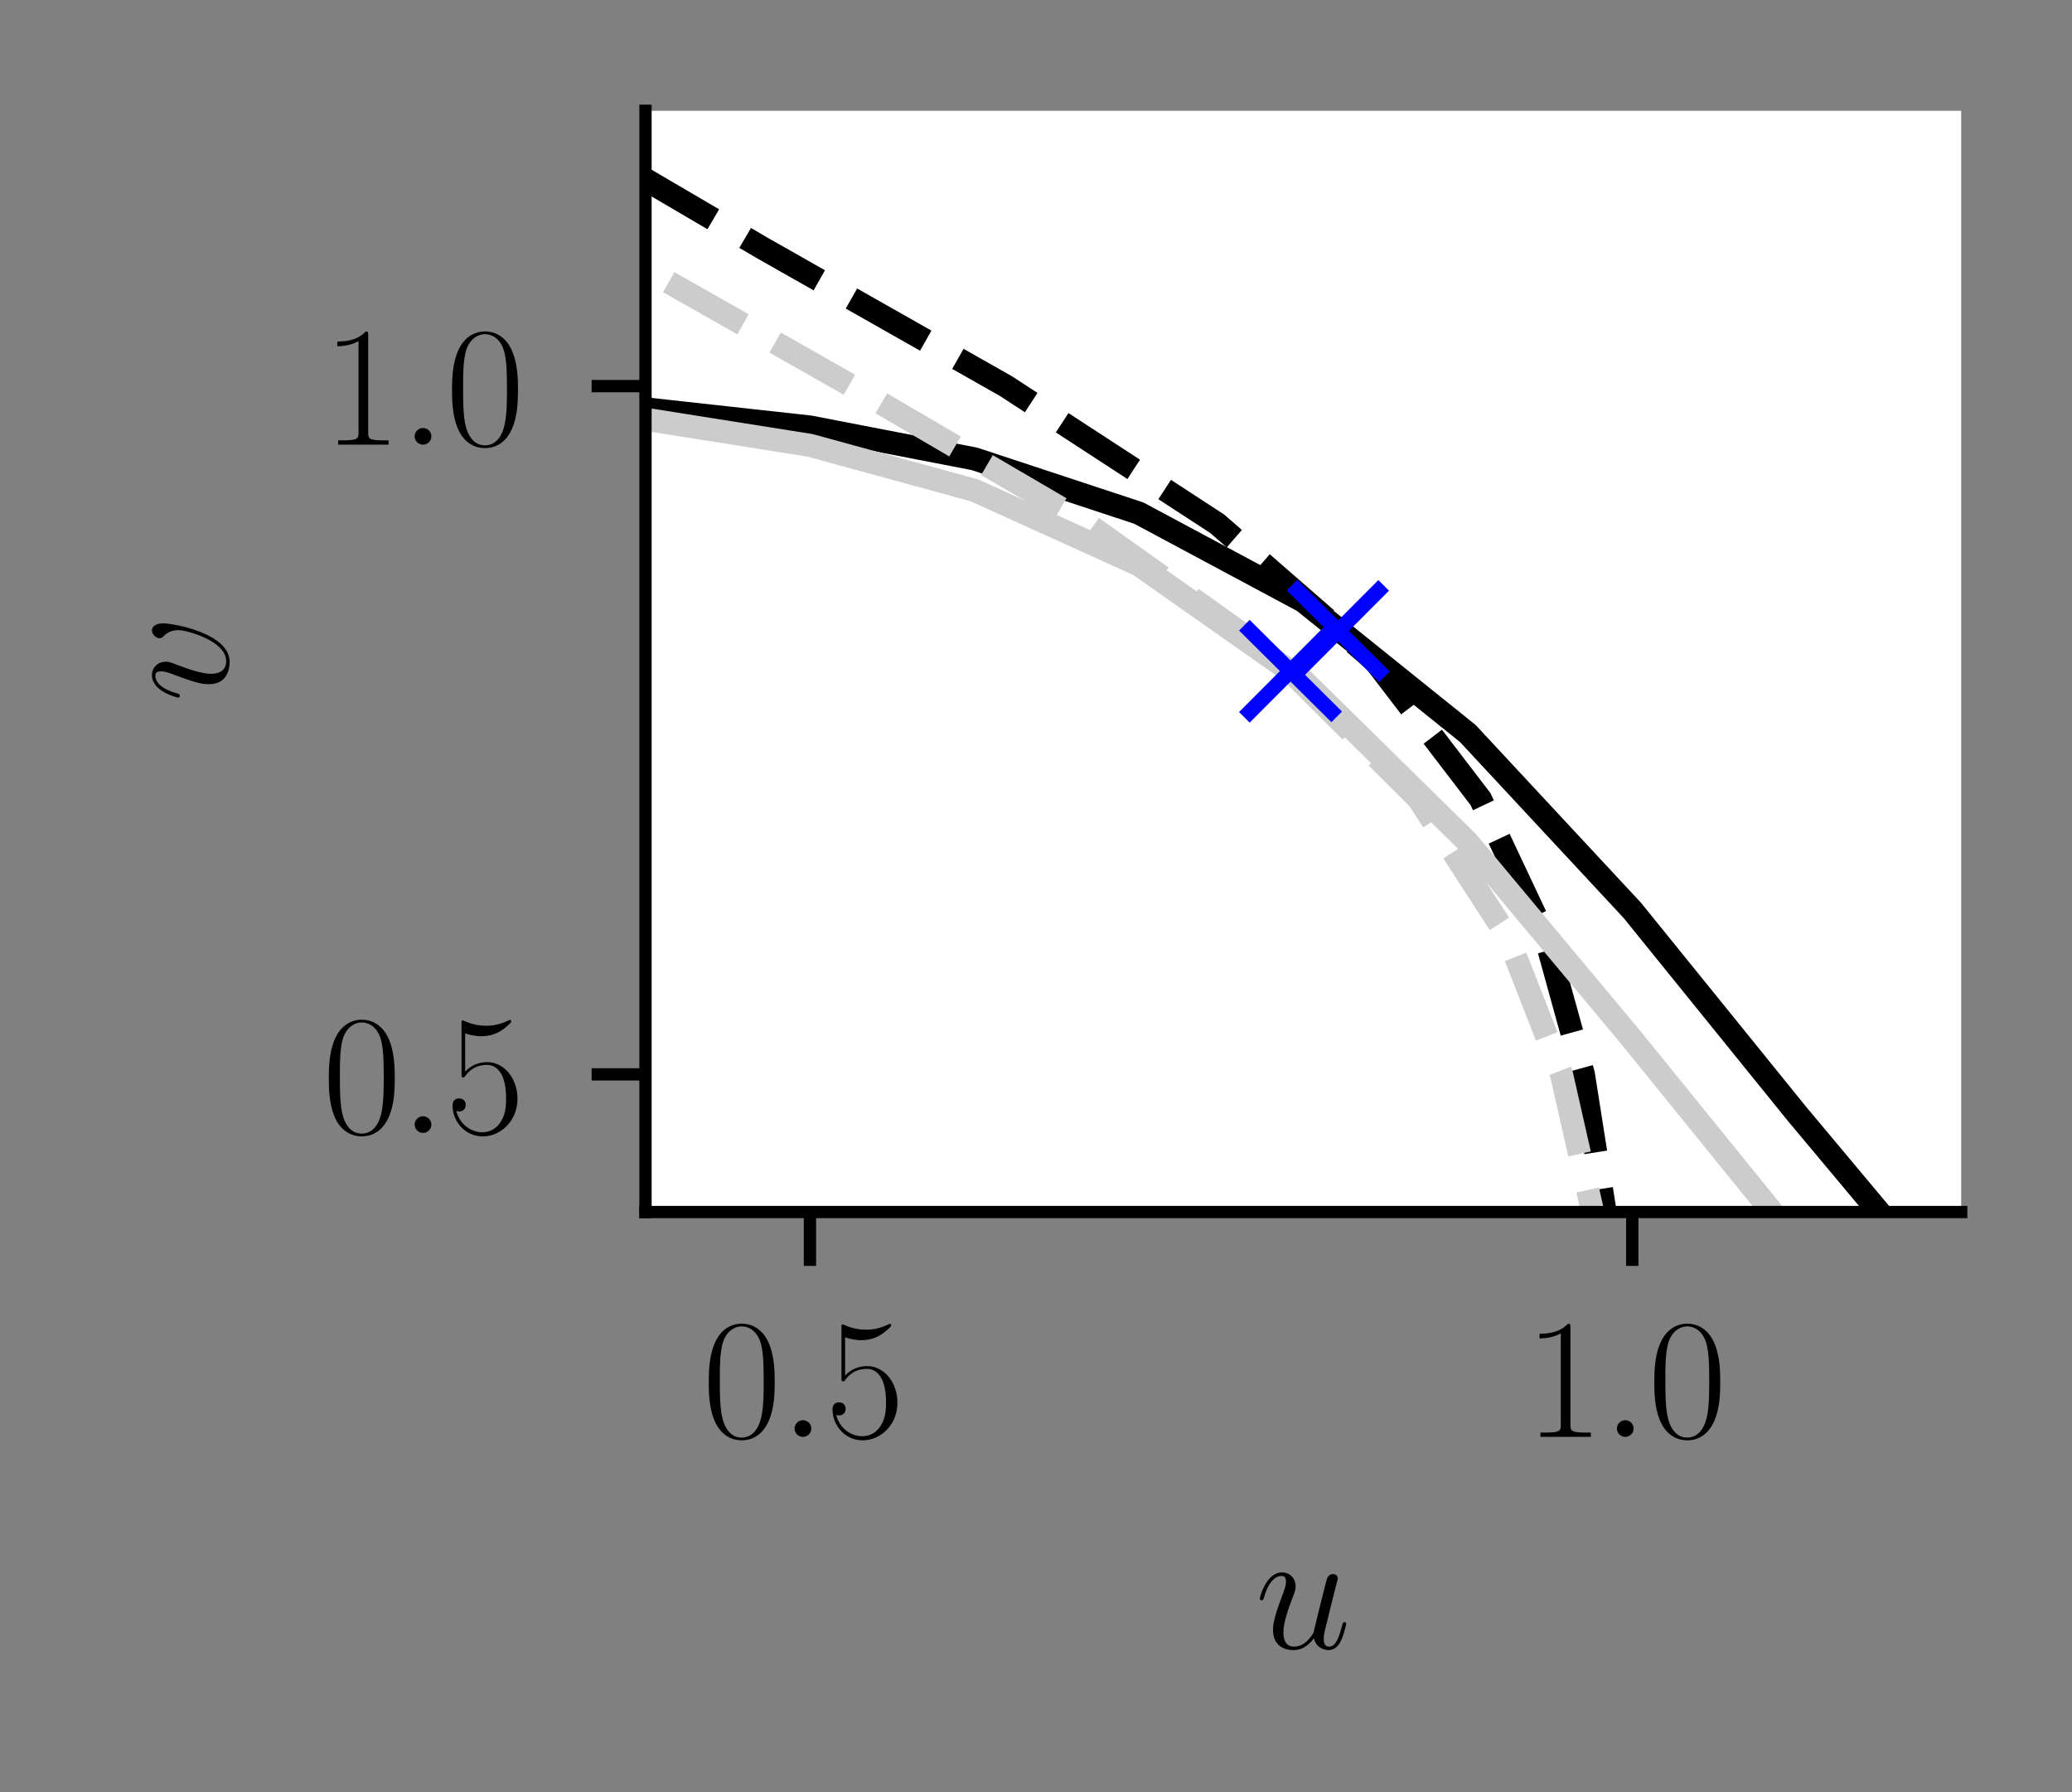 <?xml version="1.0" encoding="UTF-8" standalone="no"?>
<svg
   xmlns:dc="http://purl.org/dc/elements/1.1/"
   xmlns:cc="http://creativecommons.org/ns#"
   xmlns:rdf="http://www.w3.org/1999/02/22-rdf-syntax-ns#"
   xmlns:svg="http://www.w3.org/2000/svg"
   xmlns="http://www.w3.org/2000/svg"
   xmlns:xlink="http://www.w3.org/1999/xlink"
   xmlns:sodipodi="http://sodipodi.sourceforge.net/DTD/sodipodi-0.dtd"
   xmlns:inkscape="http://www.inkscape.org/namespaces/inkscape"
   width="134.64pt"
   height="116.435pt"
   viewBox="0 0 134.64 116.435"
   version="1.1"
   id="svg139"
   sodipodi:docname="nullclines.svg"
   inkscape:version="0.92.5 (2060ec1f9f, 2020-04-08)">
  <rect x="0" y="0" width="134.64" height="116.435" fill="#808080" stroke="none"/>
  <sodipodi:namedview
     pagecolor="#ffffff"
     bordercolor="#666666"
     borderopacity="1"
     objecttolerance="10"
     gridtolerance="10"
     guidetolerance="10"
     inkscape:pageopacity="0"
     inkscape:pageshadow="2"
     inkscape:window-width="1920"
     inkscape:window-height="1018"
     id="namedview141"
     showgrid="false"
     inkscape:zoom="2.8284271"
     inkscape:cx="-71.219464"
     inkscape:cy="97.432101"
     inkscape:window-x="1920"
     inkscape:window-y="34"
     inkscape:window-maximized="1"
     inkscape:current-layer="svg139" />
  <defs
     id="defs6">
    <style
       type="text/css"
       id="style4">*{stroke-linejoin: round; stroke-linecap: butt}</style>
    <clipPath
       id="pe77bb65f54-3">
      <rect
         x="41.944"
         y="7.2"
         width="85.496"
         height="71.552"
         id="rect134-6" />
    </clipPath>
    <clipPath
       id="clipPath960">
      <rect
         x="41.944"
         y="7.2"
         width="85.496"
         height="71.552"
         id="rect958" />
    </clipPath>
    <clipPath
       id="clipPath964">
      <rect
         x="41.944"
         y="7.2"
         width="85.496"
         height="71.552"
         id="rect962" />
    </clipPath>
    <clipPath
       id="clipPath968">
      <rect
         x="41.944"
         y="7.2"
         width="85.496"
         height="71.552"
         id="rect966" />
    </clipPath>
    <clipPath
       id="clipPath972">
      <rect
         x="41.944"
         y="7.2"
         width="85.496"
         height="71.552"
         id="rect970" />
    </clipPath>
    <path
       inkscape:connector-curvature="0"
       id="m5f45e5a8a0-0"
       d="M 0,0 V 3.5"
       style="stroke:#000000;stroke-width:0.8" />
    <path
       inkscape:connector-curvature="0"
       id="CMR17-30-2"
       d="m 2688,2025 c 0,391 -6,1055 -275,1566 -237,448 -615,607 -947,607 -308,0 -698,-140 -941,-601 C 269,3118 243,2524 243,2025 c 0,-364 7,-919 205,-1406 275,-658 768,-747 1018,-747 294,0 742,121 1004,728 192,442 218,959 218,1425 z M 1466,-26 c -410,0 -653,351 -743,838 -70,376 -70,926 -70,1284 0,492 0,901 83,1291 122,542 480,709 730,709 262,0 601,-173 723,-696 83,-364 89,-793 89,-1304 0,-416 0,-927 -76,-1304 C 2067,95 1690,-26 1466,-26 Z"
       transform="scale(0.016)" />
    <path
       inkscape:connector-curvature="0"
       id="CMMI12-3a-6"
       d="M 1178,307 C 1178,492 1024,619 870,619 685,619 557,466 557,313 557,128 710,0 864,0 c 186,0 314,153 314,307 z"
       transform="scale(0.016)" />
    <path
       inkscape:connector-curvature="0"
       id="CMR17-35-1"
       d="m 730,3692 c 64,-26 326,-108 595,-108 595,0 921,327 1107,516 0,57 0,92 -38,92 -7,0 -20,0 -71,-29 -224,-105 -486,-190 -806,-190 -192,0 -480,26 -794,166 -70,32 -83,32 -89,32 -32,0 -39,-7 -39,-134 V 2203 c 0,-114 0,-146 64,-146 32,0 45,13 77,57 205,287 486,408 806,408 224,0 704,-140 704,-1233 0,-204 0,-574 -192,-868 C 1894,159 1645,25 1370,25 947,25 518,320 403,814 c 26,-7 77,-19 103,-19 83,0 243,45 243,243 0,172 -122,242 -243,242 -148,0 -244,-90 -244,-269 0,-557 442,-1139 1120,-1139 660,0 1287,568 1287,1392 0,766 -499,1360 -1120,1360 -327,0 -602,-121 -819,-350 z"
       transform="scale(0.016)" />
    <path
       inkscape:connector-curvature="0"
       id="CMR17-31-2"
       d="m 1702,4058 c 0,134 -6,134 -96,134 -249,-276 -627,-365 -985,-365 -19,0 -51,0 -58,-19 -6,-13 -6,-26 -6,-160 198,0 531,38 787,191 V 461 C 1344,236 1331,160 781,160 H 589 V 0 c 307,0 627,0 934,0 307,0 627,0 935,0 v 160 h -192 c -551,0 -564,70 -564,298 z"
       transform="scale(0.016)" />
    <path
       inkscape:connector-curvature="0"
       id="CMMI12-75-1"
       d="m 2182,370 c 84,-357 391,-434 544,-434 205,0 359,134 461,351 109,230 192,607 192,626 0,32 -25,58 -64,58 -57,0 -64,-32 -89,-128 C 3110,402 2995,64 2739,64 c -192,0 -192,211 -192,294 0,147 19,210 83,479 45,172 90,344 128,523 l 263,1041 c 45,160 45,173 45,192 0,96 -77,160 -173,160 -186,0 -231,-160 -269,-320 -64,-249 -410,-1622 -454,-1845 -7,0 -256,-524 -724,-524 -332,0 -396,287 -396,524 0,364 179,874 345,1302 77,205 109,288 109,415 0,275 -198,511 -506,511 -588,0 -825,-926 -825,-977 0,-25 25,-57 70,-57 58,0 64,25 90,114 153,545 403,786 646,786 64,0 167,0 167,-204 0,-166 -71,-351 -167,-594 C 698,1124 666,881 666,690 c 0,-652 492,-754 755,-754 409,0 633,281 761,434 z"
       transform="scale(0.016)" />
    <path
       inkscape:connector-curvature="0"
       id="m3c7afe3396-4"
       d="M 0,0 H -3.5"
       style="stroke:#000000;stroke-width:0.8" />
    <path
       inkscape:connector-curvature="0"
       id="CMMI12-76-6"
       d="m 2925,2389 c 0,402 -205,427 -256,427 -154,0 -295,-153 -295,-281 0,-76 45,-121 71,-146 64,-58 230,-230 230,-562 0,-269 -384,-1763 -1152,-1763 -390,0 -467,326 -467,562 0,319 147,766 320,1226 102,262 128,326 128,453 0,269 -192,511 -506,511 -588,0 -825,-926 -825,-977 0,-25 25,-57 70,-57 58,0 64,25 90,115 153,549 403,792 646,792 58,0 167,0 167,-211 0,-166 -71,-351 -167,-594 C 672,1067 672,869 672,715 c 0,-140 19,-402 218,-581 230,-198 550,-198 608,-198 1062,0 1427,2088 1427,2453 z"
       transform="scale(0.016)" />
    <path
       inkscape:connector-curvature="0"
       id="mbb2b25a7f2-4"
       d="m -3,3 6,-6 m -6,0 6,6"
       style="stroke:#ff0000" />
    <clipPath
       id="pe77bb65f54-3-8">
      <rect
         x="41.944"
         y="7.2"
         width="85.496"
         height="71.552"
         id="rect134-6-8" />
    </clipPath>
    <path
       inkscape:connector-curvature="0"
       id="path1247-1"
       d="m -3,3 6,-6 m -6,0 6,6"
       style="stroke:#ff0000;stroke-linecap:butt;stroke-linejoin:round" />
    <defs
       id="defs119">
      <path
         inkscape:connector-curvature="0"
         style="stroke:#ff0000;stroke-linecap:butt;stroke-linejoin:round"
         d="m -3,3 6,-6 m -6,0 6,6"
         id="mbb2b25a7f2" />
    </defs>
    <style
       id="style4-7"
       type="text/css">*{stroke-linejoin: round; stroke-linecap: butt}</style>
    <clipPath
       id="p5761100304-3">
      <rect
         id="rect116-6"
         height="75.358"
         width="85.496"
         y="7.2"
         x="33.421" />
    </clipPath>
    <path
       inkscape:connector-curvature="0"
       style="stroke:#ff0000;stroke-linecap:butt;stroke-linejoin:round"
       d="m -3,3 6,-6 m -6,0 6,6"
       id="me8a1948bab-3" />
    <defs
       id="defs101-5">
      <path
         id="path1096"
         d="m -3,3 6,-6 m -6,0 6,6"
         style="stroke:#ff0000;stroke-linecap:butt;stroke-linejoin:round"
         inkscape:connector-curvature="0" />
    </defs>
    <clipPath
       id="p5761100304-2">
      <rect
         id="rect116-9"
         height="75.358"
         width="85.496"
         y="7.2"
         x="33.421" />
    </clipPath>
    <path
       inkscape:connector-curvature="0"
       style="stroke:#ff0000;stroke-linecap:butt;stroke-linejoin:round"
       d="m -3,3 6,-6 m -6,0 6,6"
       id="me8a1948bab-7" />
    <path
       id="path1208"
       d="m -3,3 6,-6 m -6,0 6,6"
       style="stroke:#ff0000;stroke-linecap:butt;stroke-linejoin:round"
       inkscape:connector-curvature="0" />
    <path
       inkscape:connector-curvature="0"
       style="stroke:#000000;stroke-width:0.8;stroke-linecap:butt;stroke-linejoin:round"
       d="M 0,0 V 3.5"
       id="m6d97e2dfc5" />
    <path
       style="stroke-linecap:butt;stroke-linejoin:round"
       inkscape:connector-curvature="0"
       transform="scale(0.016)"
       d="m 2688,2025 c 0,391 -6,1055 -275,1566 -237,448 -615,607 -947,607 -308,0 -698,-140 -941,-601 C 269,3118 243,2524 243,2025 c 0,-364 7,-919 205,-1406 275,-658 768,-747 1018,-747 294,0 742,121 1004,728 192,442 218,959 218,1425 z M 1466,-26 c -410,0 -653,351 -743,838 -70,376 -70,926 -70,1284 0,492 0,901 83,1291 122,542 480,709 730,709 262,0 601,-173 723,-696 83,-364 89,-793 89,-1304 0,-416 0,-927 -76,-1304 C 2067,95 1690,-26 1466,-26 Z"
       id="CMR17-30-6" />
    <path
       style="stroke-linecap:butt;stroke-linejoin:round"
       inkscape:connector-curvature="0"
       transform="scale(0.016)"
       d="m 1702,4058 c 0,134 -6,134 -96,134 -249,-276 -627,-365 -985,-365 -19,0 -51,0 -58,-19 -6,-13 -6,-26 -6,-160 198,0 531,38 787,191 V 461 C 1344,236 1331,160 781,160 H 589 V 0 c 307,0 627,0 934,0 307,0 627,0 935,0 v 160 h -192 c -551,0 -564,70 -564,298 z"
       id="CMR17-31-8" />
    <path
       style="stroke-linecap:butt;stroke-linejoin:round"
       inkscape:connector-curvature="0"
       transform="scale(0.016)"
       d="m 2182,370 c 84,-357 391,-434 544,-434 205,0 359,134 461,351 109,230 192,607 192,626 0,32 -25,58 -64,58 -57,0 -64,-32 -89,-128 C 3110,402 2995,64 2739,64 c -192,0 -192,211 -192,294 0,147 19,210 83,479 45,172 90,344 128,523 l 263,1041 c 45,160 45,173 45,192 0,96 -77,160 -173,160 -186,0 -231,-160 -269,-320 -64,-249 -410,-1622 -454,-1845 -7,0 -256,-524 -724,-524 -332,0 -396,287 -396,524 0,364 179,874 345,1302 77,205 109,288 109,415 0,275 -198,511 -506,511 -588,0 -825,-926 -825,-977 0,-25 25,-57 70,-57 58,0 64,25 90,114 153,545 403,786 646,786 64,0 167,0 167,-204 0,-166 -71,-351 -167,-594 C 698,1124 666,881 666,690 c 0,-652 492,-754 755,-754 409,0 633,281 761,434 z"
       id="CMMI12-75-9" />
    <path
       inkscape:connector-curvature="0"
       style="stroke:#000000;stroke-width:0.8;stroke-linecap:butt;stroke-linejoin:round"
       d="M 0,0 H -3.5"
       id="mc62d45f734" />
    <path
       style="stroke-linecap:butt;stroke-linejoin:round"
       inkscape:connector-curvature="0"
       transform="scale(0.016)"
       d="m 2925,2389 c 0,402 -205,427 -256,427 -154,0 -295,-153 -295,-281 0,-76 45,-121 71,-146 64,-58 230,-230 230,-562 0,-269 -384,-1763 -1152,-1763 -390,0 -467,326 -467,562 0,319 147,766 320,1226 102,262 128,326 128,453 0,269 -192,511 -506,511 -588,0 -825,-926 -825,-977 0,-25 25,-57 70,-57 58,0 64,25 90,115 153,549 403,792 646,792 58,0 167,0 167,-211 0,-166 -71,-351 -167,-594 C 672,1067 672,869 672,715 c 0,-140 19,-402 218,-581 230,-198 550,-198 608,-198 1062,0 1427,2088 1427,2453 z"
       id="CMMI12-76-8" />
    <path
       inkscape:connector-curvature="0"
       style="stroke:#ff0000;stroke-linecap:butt;stroke-linejoin:round"
       d="m -3,3 6,-6 m -6,0 6,6"
       id="me8a1948bab" />
    <clipPath
       id="p5761100304">
      <rect
         id="rect116"
         height="75.358"
         width="85.496"
         y="7.2"
         x="33.421" />
    </clipPath>
  </defs>
  <g
     style="stroke-linecap:butt;stroke-linejoin:round"
     id="patch_1">
    <path
       inkscape:connector-curvature="0"
       id="path8"
       style="fill:none;stroke-linecap:butt;stroke-linejoin:round"
       d="M 0,116.435 H 134.64 V 0 H 0 Z" />
  </g>
  <g
     id="patch_2"
     style="stroke-linecap:butt;stroke-linejoin:round">
    <path
       d="M 41.944,78.752 H 127.44 V 7.2 H 41.944 Z"
       style="fill:#ffffff;stroke-linecap:butt;stroke-linejoin:round"
       id="path11"
       inkscape:connector-curvature="0" />
  </g>
  <g
     id="matplotlib.axis_1"
     style="stroke-linecap:butt;stroke-linejoin:round">
    <g
       id="xtick_1"
       style="stroke-linecap:butt;stroke-linejoin:round">
      <g
         id="line2d_1"
         style="stroke-linecap:butt;stroke-linejoin:round">
        <defs
           id="defs15">
          <path
             id="m5f45e5a8a0"
             d="M 0,0 V 3.5"
             style="stroke:#000000;stroke-width:0.8;stroke-linecap:butt;stroke-linejoin:round"
             inkscape:connector-curvature="0" />
        </defs>
        <g
           id="g19"
           style="stroke-linecap:butt;stroke-linejoin:round">
          <use
             xlink:href="#m5f45e5a8a0"
             x="52.631"
             y="78.752"
             style="stroke:#000000;stroke-width:0.8;stroke-linecap:butt;stroke-linejoin:round"
             id="use17"
             width="100%"
             height="100%" />
        </g>
      </g>
      <g
         id="text_1"
         style="stroke-linecap:butt;stroke-linejoin:round">
        <!-- $\mathdefault{0.5}$ -->
        <g
           transform="matrix(0.11,0,0,-0.11,45.63,93.363)"
           id="g33"
           style="stroke-linecap:butt;stroke-linejoin:round">
          <defs
             id="defs25">
            <path
               id="CMR17-30"
               d="m 2688,2025 c 0,391 -6,1055 -275,1566 -237,448 -615,607 -947,607 -308,0 -698,-140 -941,-601 C 269,3118 243,2524 243,2025 c 0,-364 7,-919 205,-1406 275,-658 768,-747 1018,-747 294,0 742,121 1004,728 192,442 218,959 218,1425 z M 1466,-26 c -410,0 -653,351 -743,838 -70,376 -70,926 -70,1284 0,492 0,901 83,1291 122,542 480,709 730,709 262,0 601,-173 723,-696 83,-364 89,-793 89,-1304 0,-416 0,-927 -76,-1304 C 2067,95 1690,-26 1466,-26 Z"
               transform="scale(0.016)"
               inkscape:connector-curvature="0"
               style="stroke-linecap:butt;stroke-linejoin:round" />
            <path
               id="CMMI12-3a"
               d="M 1178,307 C 1178,492 1024,619 870,619 685,619 557,466 557,313 557,128 710,0 864,0 c 186,0 314,153 314,307 z"
               transform="scale(0.016)"
               inkscape:connector-curvature="0"
               style="stroke-linecap:butt;stroke-linejoin:round" />
            <path
               id="CMR17-35"
               d="m 730,3692 c 64,-26 326,-108 595,-108 595,0 921,327 1107,516 0,57 0,92 -38,92 -7,0 -20,0 -71,-29 -224,-105 -486,-190 -806,-190 -192,0 -480,26 -794,166 -70,32 -83,32 -89,32 -32,0 -39,-7 -39,-134 V 2203 c 0,-114 0,-146 64,-146 32,0 45,13 77,57 205,287 486,408 806,408 224,0 704,-140 704,-1233 0,-204 0,-574 -192,-868 C 1894,159 1645,25 1370,25 947,25 518,320 403,814 c 26,-7 77,-19 103,-19 83,0 243,45 243,243 0,172 -122,242 -243,242 -148,0 -244,-90 -244,-269 0,-557 442,-1139 1120,-1139 660,0 1287,568 1287,1392 0,766 -499,1360 -1120,1360 -327,0 -602,-121 -819,-350 z"
               transform="scale(0.016)"
               inkscape:connector-curvature="0"
               style="stroke-linecap:butt;stroke-linejoin:round" />
          </defs>
          <use
             xlink:href="#CMR17-30"
             transform="scale(0.996)"
             id="use27"
             style="stroke-linecap:butt;stroke-linejoin:round"
             x="0"
             y="0"
             width="100%"
             height="100%" />
          <use
             xlink:href="#CMMI12-3a"
             transform="matrix(0.996,0,0,0.996,45.69,0)"
             id="use29"
             style="stroke-linecap:butt;stroke-linejoin:round"
             x="0"
             y="0"
             width="100%"
             height="100%" />
          <use
             xlink:href="#CMR17-35"
             transform="matrix(0.996,0,0,0.996,72.788,0)"
             id="use31"
             style="stroke-linecap:butt;stroke-linejoin:round"
             x="0"
             y="0"
             width="100%"
             height="100%" />
        </g>
      </g>
    </g>
    <g
       id="xtick_2"
       style="stroke-linecap:butt;stroke-linejoin:round">
      <g
         id="line2d_2"
         style="stroke-linecap:butt;stroke-linejoin:round">
        <g
           id="g39"
           style="stroke-linecap:butt;stroke-linejoin:round">
          <use
             xlink:href="#m5f45e5a8a0"
             x="106.066"
             y="78.752"
             style="stroke:#000000;stroke-width:0.8;stroke-linecap:butt;stroke-linejoin:round"
             id="use37"
             width="100%"
             height="100%" />
        </g>
      </g>
      <g
         id="text_2"
         style="stroke-linecap:butt;stroke-linejoin:round">
        <!-- $\mathdefault{1.0}$ -->
        <g
           transform="matrix(0.11,0,0,-0.11,99.065,93.363)"
           id="g51"
           style="stroke-linecap:butt;stroke-linejoin:round">
          <defs
             id="defs43">
            <path
               id="CMR17-31"
               d="m 1702,4058 c 0,134 -6,134 -96,134 -249,-276 -627,-365 -985,-365 -19,0 -51,0 -58,-19 -6,-13 -6,-26 -6,-160 198,0 531,38 787,191 V 461 C 1344,236 1331,160 781,160 H 589 V 0 c 307,0 627,0 934,0 307,0 627,0 935,0 v 160 h -192 c -551,0 -564,70 -564,298 z"
               transform="scale(0.016)"
               inkscape:connector-curvature="0"
               style="stroke-linecap:butt;stroke-linejoin:round" />
          </defs>
          <use
             xlink:href="#CMR17-31"
             transform="scale(0.996)"
             id="use45"
             style="stroke-linecap:butt;stroke-linejoin:round"
             x="0"
             y="0"
             width="100%"
             height="100%" />
          <use
             xlink:href="#CMMI12-3a"
             transform="matrix(0.996,0,0,0.996,45.69,0)"
             id="use47"
             style="stroke-linecap:butt;stroke-linejoin:round"
             x="0"
             y="0"
             width="100%"
             height="100%" />
          <use
             xlink:href="#CMR17-30"
             transform="matrix(0.996,0,0,0.996,72.788,0)"
             id="use49"
             style="stroke-linecap:butt;stroke-linejoin:round"
             x="0"
             y="0"
             width="100%"
             height="100%" />
        </g>
      </g>
    </g>
    <g
       id="text_3"
       style="stroke-linecap:butt;stroke-linejoin:round">
      <!-- $u$ -->
      <g
         transform="matrix(0.11,0,0,-0.11,81.555,107.104)"
         id="g60"
         style="stroke-linecap:butt;stroke-linejoin:round">
        <defs
           id="defs56">
          <path
             id="CMMI12-75"
             d="m 2182,370 c 84,-357 391,-434 544,-434 205,0 359,134 461,351 109,230 192,607 192,626 0,32 -25,58 -64,58 -57,0 -64,-32 -89,-128 C 3110,402 2995,64 2739,64 c -192,0 -192,211 -192,294 0,147 19,210 83,479 45,172 90,344 128,523 l 263,1041 c 45,160 45,173 45,192 0,96 -77,160 -173,160 -186,0 -231,-160 -269,-320 -64,-249 -410,-1622 -454,-1845 -7,0 -256,-524 -724,-524 -332,0 -396,287 -396,524 0,364 179,874 345,1302 77,205 109,288 109,415 0,275 -198,511 -506,511 -588,0 -825,-926 -825,-977 0,-25 25,-57 70,-57 58,0 64,25 90,114 153,545 403,786 646,786 64,0 167,0 167,-204 0,-166 -71,-351 -167,-594 C 698,1124 666,881 666,690 c 0,-652 492,-754 755,-754 409,0 633,281 761,434 z"
             transform="scale(0.016)"
             inkscape:connector-curvature="0"
             style="stroke-linecap:butt;stroke-linejoin:round" />
        </defs>
        <use
           xlink:href="#CMMI12-75"
           transform="scale(0.996)"
           id="use58"
           style="stroke-linecap:butt;stroke-linejoin:round"
           x="0"
           y="0"
           width="100%"
           height="100%" />
      </g>
    </g>
  </g>
  <g
     id="matplotlib.axis_2"
     style="stroke-linecap:butt;stroke-linejoin:round">
    <g
       id="ytick_1"
       style="stroke-linecap:butt;stroke-linejoin:round">
      <g
         id="line2d_3"
         style="stroke-linecap:butt;stroke-linejoin:round">
        <defs
           id="defs65">
          <path
             id="m3c7afe3396"
             d="M 0,0 H -3.5"
             style="stroke:#000000;stroke-width:0.8;stroke-linecap:butt;stroke-linejoin:round"
             inkscape:connector-curvature="0" />
        </defs>
        <g
           id="g69"
           style="stroke-linecap:butt;stroke-linejoin:round">
          <use
             xlink:href="#m3c7afe3396"
             x="41.944"
             y="69.808"
             style="stroke:#000000;stroke-width:0.8;stroke-linecap:butt;stroke-linejoin:round"
             id="use67"
             width="100%"
             height="100%" />
        </g>
      </g>
      <g
         id="text_4"
         style="stroke-linecap:butt;stroke-linejoin:round">
        <!-- $\mathdefault{0.5}$ -->
        <g
           transform="matrix(0.11,0,0,-0.11,20.941,73.613)"
           id="g78"
           style="stroke-linecap:butt;stroke-linejoin:round">
          <use
             xlink:href="#CMR17-30"
             transform="scale(0.996)"
             id="use72"
             style="stroke-linecap:butt;stroke-linejoin:round"
             x="0"
             y="0"
             width="100%"
             height="100%" />
          <use
             xlink:href="#CMMI12-3a"
             transform="matrix(0.996,0,0,0.996,45.69,0)"
             id="use74"
             style="stroke-linecap:butt;stroke-linejoin:round"
             x="0"
             y="0"
             width="100%"
             height="100%" />
          <use
             xlink:href="#CMR17-35"
             transform="matrix(0.996,0,0,0.996,72.788,0)"
             id="use76"
             style="stroke-linecap:butt;stroke-linejoin:round"
             x="0"
             y="0"
             width="100%"
             height="100%" />
        </g>
      </g>
    </g>
    <g
       id="ytick_2"
       style="stroke-linecap:butt;stroke-linejoin:round">
      <g
         id="line2d_4"
         style="stroke-linecap:butt;stroke-linejoin:round">
        <g
           id="g84"
           style="stroke-linecap:butt;stroke-linejoin:round">
          <use
             xlink:href="#m3c7afe3396"
             x="41.944"
             y="25.088"
             style="stroke:#000000;stroke-width:0.8;stroke-linecap:butt;stroke-linejoin:round"
             id="use82"
             width="100%"
             height="100%" />
        </g>
      </g>
      <g
         id="text_5"
         style="stroke-linecap:butt;stroke-linejoin:round">
        <!-- $\mathdefault{1.0}$ -->
        <g
           transform="matrix(0.11,0,0,-0.11,20.941,28.893)"
           id="g93"
           style="stroke-linecap:butt;stroke-linejoin:round">
          <use
             xlink:href="#CMR17-31"
             transform="scale(0.996)"
             id="use87"
             style="stroke-linecap:butt;stroke-linejoin:round"
             x="0"
             y="0"
             width="100%"
             height="100%" />
          <use
             xlink:href="#CMMI12-3a"
             transform="matrix(0.996,0,0,0.996,45.69,0)"
             id="use89"
             style="stroke-linecap:butt;stroke-linejoin:round"
             x="0"
             y="0"
             width="100%"
             height="100%" />
          <use
             xlink:href="#CMR17-30"
             transform="matrix(0.996,0,0,0.996,72.788,0)"
             id="use91"
             style="stroke-linecap:butt;stroke-linejoin:round"
             x="0"
             y="0"
             width="100%"
             height="100%" />
        </g>
      </g>
    </g>
    <g
       id="text_6"
       style="stroke-linecap:butt;stroke-linejoin:round">
      <!-- $v$ -->
      <g
         transform="matrix(0,-0.11,-0.11,0,14.81,45.632)"
         id="g102"
         style="stroke-linecap:butt;stroke-linejoin:round">
        <defs
           id="defs98">
          <path
             id="CMMI12-76"
             d="m 2925,2389 c 0,402 -205,427 -256,427 -154,0 -295,-153 -295,-281 0,-76 45,-121 71,-146 64,-58 230,-230 230,-562 0,-269 -384,-1763 -1152,-1763 -390,0 -467,326 -467,562 0,319 147,766 320,1226 102,262 128,326 128,453 0,269 -192,511 -506,511 -588,0 -825,-926 -825,-977 0,-25 25,-57 70,-57 58,0 64,25 90,115 153,549 403,792 646,792 58,0 167,0 167,-211 0,-166 -71,-351 -167,-594 C 672,1067 672,869 672,715 c 0,-140 19,-402 218,-581 230,-198 550,-198 608,-198 1062,0 1427,2088 1427,2453 z"
             transform="scale(0.016)"
             inkscape:connector-curvature="0"
             style="stroke-linecap:butt;stroke-linejoin:round" />
        </defs>
        <use
           xlink:href="#CMMI12-76"
           transform="scale(0.996)"
           id="use100"
           style="stroke-linecap:butt;stroke-linejoin:round"
           x="0"
           y="0"
           width="100%"
           height="100%" />
      </g>
    </g>
  </g>
  <g
     id="line2d_5"
     style="stroke-linecap:butt;stroke-linejoin:round">
    <path
       d="m -0.804,25.224 10.687,0.112 10.687,0.203 10.687,0.367 10.687,0.661 10.687,1.179 10.687,2.069 10.687,3.527 10.687,5.725 10.687,8.593 10.687,11.49 10.687,13.204 10.687,12.773 8.2,8.022"
       clip-path="url(#pe77bb65f54)"
       style="fill:none;stroke:#000000;stroke-width:1.5;stroke-linecap:square;stroke-linejoin:round"
       id="path106"
       inkscape:connector-curvature="0" />
  </g>
  <g
     id="line2d_6"
     style="stroke-linecap:butt;stroke-linejoin:round">
    <path
       d="m 105.903,114.529 -0.133,-8.944 -0.242,-8.944 -0.438,-8.944 -0.79,-8.944 -1.409,-8.944 -2.473,-8.944 L 96.203,51.92 89.362,42.976 79.095,34.032 65.366,25.088 49.589,16.144 34.326,7.2 22.873,-1"
       clip-path="url(#pe77bb65f54)"
       style="fill:none;stroke:#000000;stroke-width:1.5;stroke-linecap:butt;stroke-linejoin:round;stroke-dasharray:5.55, 2.4;stroke-dashoffset:0"
       id="path109"
       inkscape:connector-curvature="0" />
  </g>
  <g
     id="line2d_7"
     style="stroke-linecap:butt;stroke-linejoin:round">
    <path
       d="m -0.804,25.288 10.687,0.164 10.687,0.296 10.687,0.535 10.687,0.959 10.687,1.694 10.687,2.924 10.687,4.844 10.687,7.508 10.687,10.513 10.687,12.804 10.687,13.19 10.687,11.439 8.2,6.546"
       clip-path="url(#pe77bb65f54)"
       style="fill:none;stroke:#cccccc;stroke-width:1.5;stroke-linecap:square;stroke-linejoin:round"
       id="path112"
       inkscape:connector-curvature="0" />
  </g>
  <g
     id="line2d_8"
     style="stroke-linecap:butt;stroke-linejoin:round">
    <path
       d="m 105.827,114.529 -0.195,-8.944 -0.354,-8.944 -0.639,-8.944 -1.146,-8.944 -2.025,-8.944 L 97.974,60.864 92.186,51.92 83.214,42.976 70.653,34.032 55.354,25.088 39.594,16.144 25.926,7.2 16.58,-1"
       clip-path="url(#pe77bb65f54)"
       style="fill:none;stroke:#cccccc;stroke-width:1.5;stroke-linecap:butt;stroke-linejoin:round;stroke-dasharray:5.55, 2.4;stroke-dashoffset:0"
       id="path115"
       inkscape:connector-curvature="0" />
  </g>
  <g
     id="patch_3"
     style="stroke-linecap:butt;stroke-linejoin:round">
    <path
       d="M 41.944,78.752 V 7.2"
       style="fill:none;stroke:#000000;stroke-width:0.8;stroke-linecap:square;stroke-linejoin:miter"
       id="path126"
       inkscape:connector-curvature="0" />
  </g>
  <g
     id="patch_4"
     style="stroke-linecap:butt;stroke-linejoin:round">
    <path
       d="M 41.944,78.752 H 127.44"
       style="fill:none;stroke:#000000;stroke-width:0.8;stroke-linecap:square;stroke-linejoin:miter"
       id="path129"
       inkscape:connector-curvature="0" />
  </g>
  <defs
     id="defs137">
    <clipPath
       id="pe77bb65f54">
      <rect
         x="41.944"
         y="7.2"
         width="85.496"
         height="71.552"
         id="rect134" />
    </clipPath>
  </defs>
  <g
     style="stroke-linecap:butt;stroke-linejoin:round"
     id="patch_1-5"
     transform="translate(2.738,-123.835)">
    <path
       id="path8-3"
       style="fill:none;stroke-linecap:butt;stroke-linejoin:round"
       d="M 0,116.435 H 134.64 V 0 H 0 Z"
       inkscape:connector-curvature="0" />
  </g>
  <g
     id="g1162-3-19"
     transform="translate(37.523,-15.709)"
     style="stroke-linecap:butt;stroke-linejoin:round">
    <path
       inkscape:connector-curvature="0"
       id="path1115-6-4"
       d="m 46.434,53.729 6.002,5.955"
       style="fill:#0000ff;stroke:#0101ff;stroke-width:0.975;stroke-linecap:butt;stroke-linejoin:miter;stroke-miterlimit:4;stroke-dasharray:none;stroke-opacity:1" />
    <path
       inkscape:connector-curvature="0"
       id="path1117-0-78"
       d="m 46.434,59.715 5.955,-5.971"
       style="fill:#0000ff;stroke:#0101ff;stroke-width:0.975;stroke-linecap:butt;stroke-linejoin:miter;stroke-miterlimit:4;stroke-dasharray:none;stroke-opacity:1" />
  </g>
  <g
     id="g1162-3"
     transform="translate(34.425,-13.105)"
     style="stroke-linecap:butt;stroke-linejoin:round">
    <path
       inkscape:connector-curvature="0"
       id="path1115-6"
       d="m 46.434,53.729 6.002,5.955"
       style="fill:#0000ff;stroke:#0101ff;stroke-width:0.975;stroke-linecap:butt;stroke-linejoin:miter;stroke-miterlimit:4;stroke-dasharray:none;stroke-opacity:1" />
    <path
       inkscape:connector-curvature="0"
       id="path1117-0"
       d="m 46.434,59.715 5.955,-5.971"
       style="fill:#0000ff;stroke:#0101ff;stroke-width:0.975;stroke-linecap:butt;stroke-linejoin:miter;stroke-miterlimit:4;stroke-dasharray:none;stroke-opacity:1" />
  </g>
</svg>
